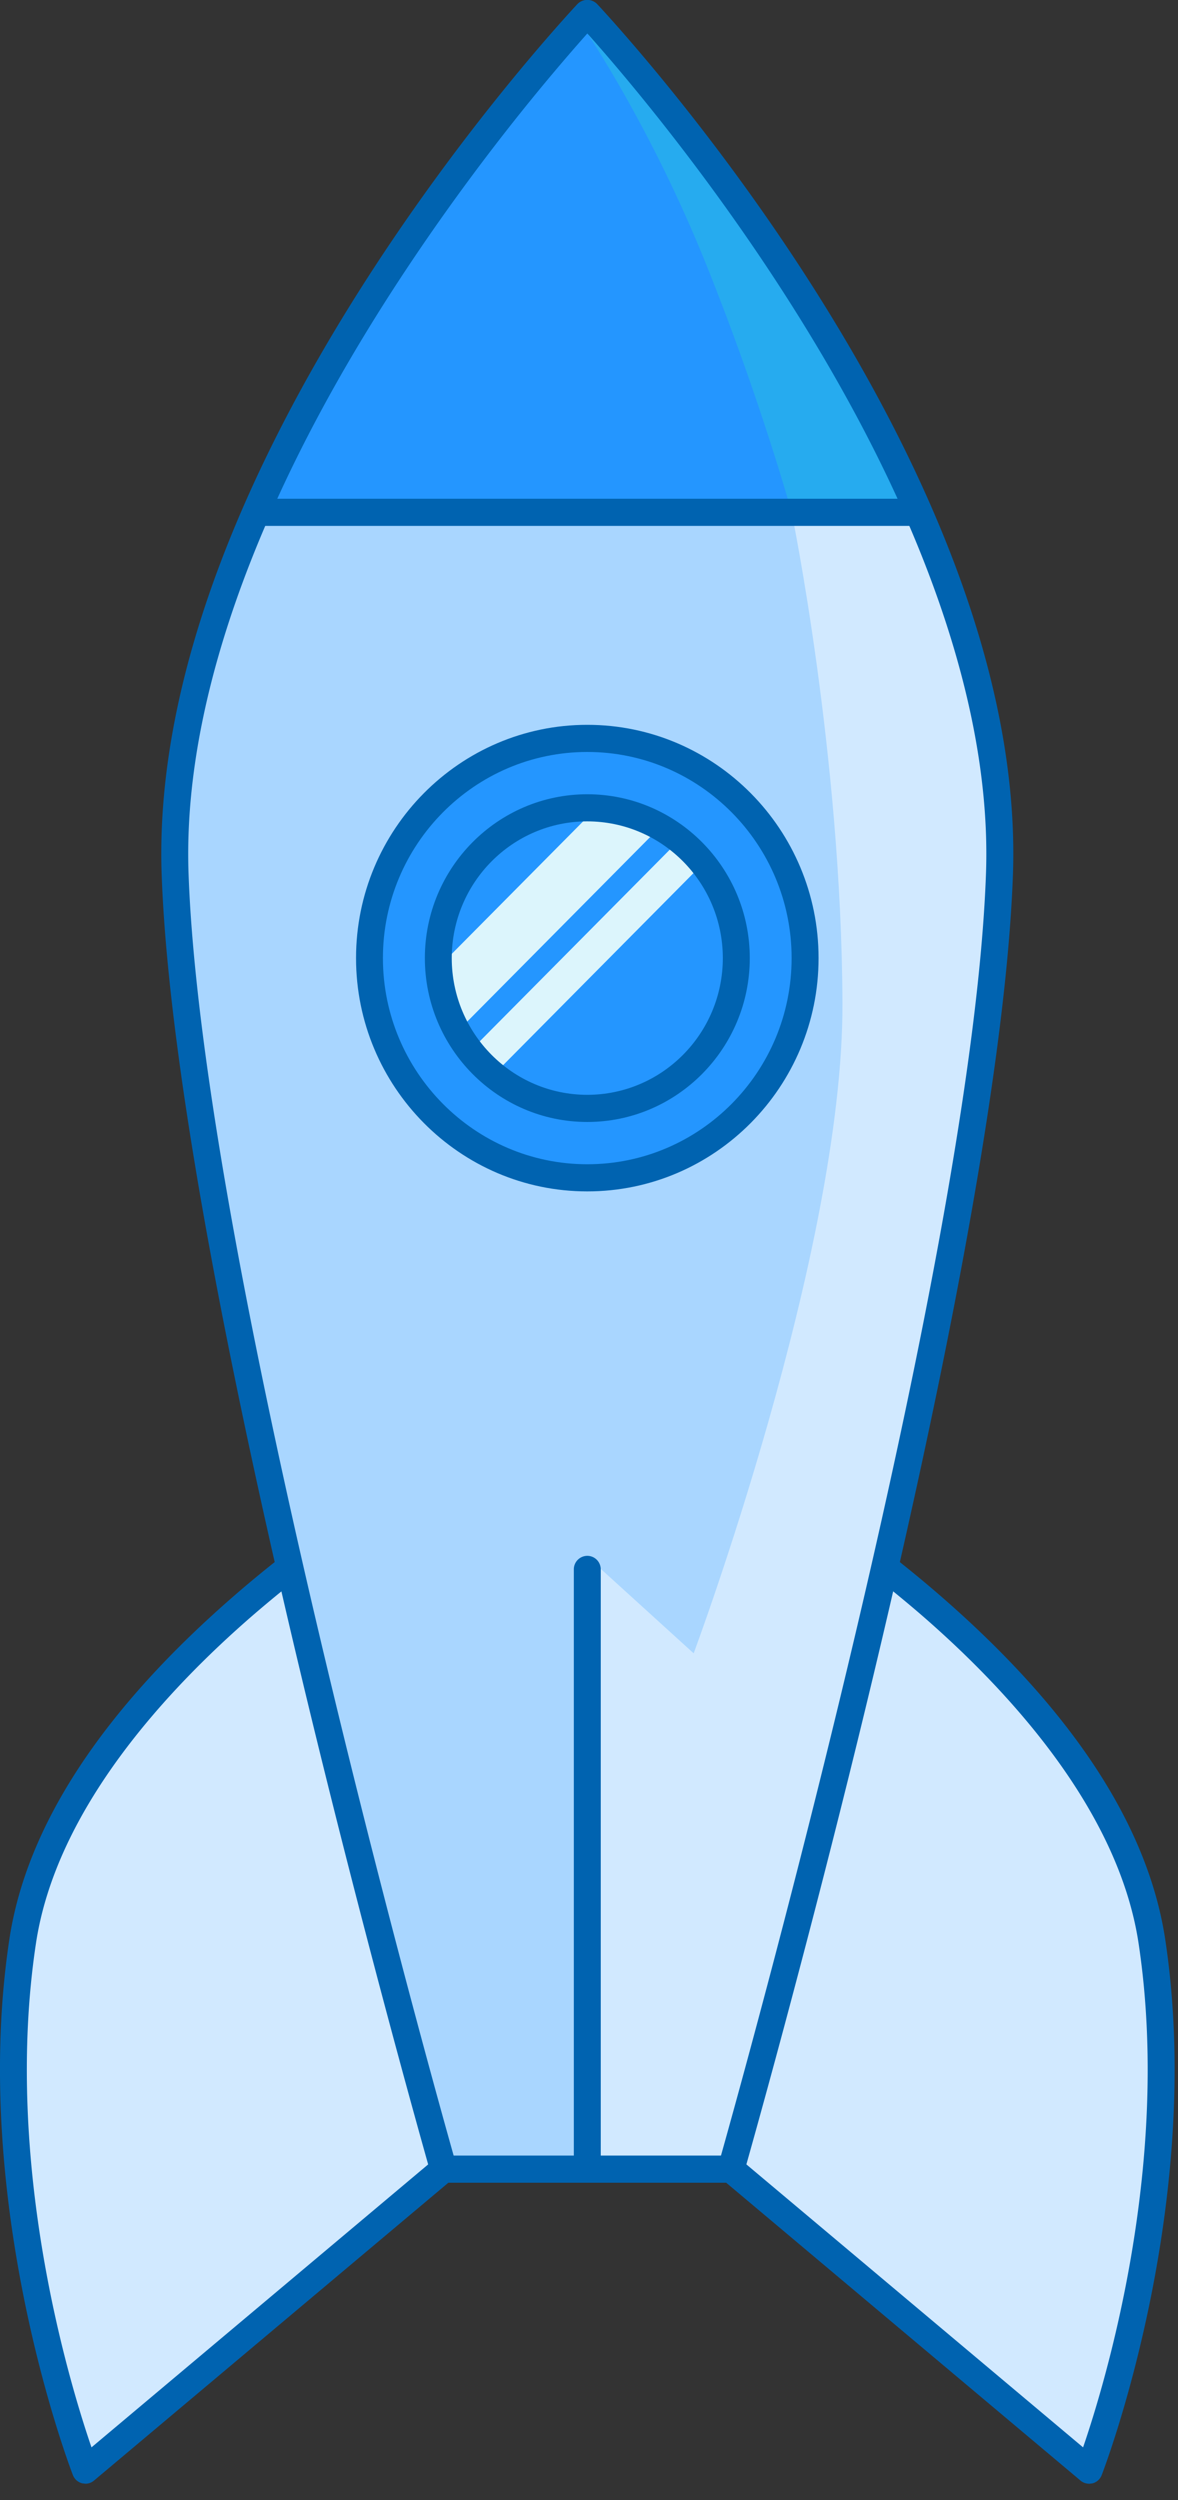 <svg xmlns="http://www.w3.org/2000/svg" width="33" height="70" viewBox="0 0 33 70">
    <rect x="0" y="0" width="33" height="70" fill="#333333" stroke="none"/>
    <g fill="none" fill-rule="nonzero">
        <path fill="#D1E9FF" d="M16.452 60.736h-4.028l-10.03 8.428S-.494 61.822.636 54.352s11.642-13.294 11.642-13.294h4.174v19.679"/>
        <path fill="#0063B0" d="M12.377 41.438a36.383 36.383 0 0 0-5.262 3.763c-2.474 2.137-5.542 5.469-6.107 9.208-.936 6.186.95 12.354 1.555 14.117l9.62-8.081a.374.374 0 0 1 .242-.089h3.65V41.438h-3.698zM2.394 69.544l-.093-.012a.38.38 0 0 1-.258-.227c-.029-.075-2.912-7.526-1.78-15.01.483-3.19 2.627-6.448 6.372-9.68 2.768-2.387 5.435-3.875 5.462-3.89a.376.376 0 0 1 .181-.047h4.174c.208 0 .377.17.377.38v19.678c0 .21-.169.38-.377.38H12.56l-9.927 8.34a.374.374 0 0 1-.24.088z"/>
        <path fill="#D1E9FF" d="M16.452 60.736h4.029l10.028 8.428s2.892-7.342 1.759-14.812c-1.129-7.47-11.641-13.294-11.641-13.294h-4.175v19.679"/>
        <path fill="#0063B0" d="M16.829 60.356h3.652c.086 0 .171.031.24.089l9.62 8.081c.605-1.764 2.489-7.937 1.554-14.117-.567-3.743-3.64-7.078-6.115-9.217a36.242 36.242 0 0 0-5.252-3.754H16.83v18.918h-.001zm13.68 9.188a.375.375 0 0 1-.24-.088l-9.926-8.34h-3.891a.379.379 0 0 1-.377-.38V41.06c0-.21.17-.38.377-.38h4.175c.063 0 .125.016.18.047.026.015 2.694 1.502 5.462 3.89 3.746 3.232 5.887 6.488 6.372 9.679 1.133 7.484-1.75 14.935-1.78 15.01a.378.378 0 0 1-.258.228l-.094.012v-.001z"/>
        <path fill="#A9D6FF" d="M16.452.375S4.502 13.078 4.905 24.473c.403 11.394 7.52 36.263 7.52 36.263h8.056s7.114-24.869 7.517-36.263C28.402 13.078 16.452.375 16.452.375"/>
        <path fill="#2496FF" d="M16.452.375s-5.907 6.28-9.275 13.97h18.551C22.36 6.655 16.452.375 16.452.375m6.101 26.452c0 3.398-2.731 6.151-6.101 6.151s-6.102-2.753-6.102-6.15c0-3.399 2.732-6.153 6.102-6.153s6.101 2.754 6.101 6.152"/>
        <path fill="#0063B0" d="M16.452 21.055c-3.156 0-5.725 2.59-5.725 5.772 0 3.182 2.57 5.772 5.725 5.772 3.157 0 5.724-2.59 5.724-5.772 0-3.183-2.567-5.772-5.724-5.772zm0 12.304c-3.572 0-6.478-2.93-6.478-6.532s2.906-6.532 6.478-6.532c3.574 0 6.479 2.93 6.479 6.532 0 3.6-2.905 6.532-6.48 6.532h.001z"/>
        <path fill="#D1E9FF" d="M27.998 24.473c.12-3.402-.858-6.92-2.295-10.182l-3.527.053s1.398 6.774 1.424 13.737c.03 6.964-4.168 18.212-4.168 18.212l-2.603-2.365v16.809h3.652s7.114-24.87 7.517-36.264"/>
        <path fill="#0063B0" d="M12.709 60.356h7.488c.773-2.75 7.051-25.32 7.424-35.897.206-5.787-2.91-11.95-5.561-16.103-2.376-3.72-4.807-6.528-5.608-7.42a60.15 60.15 0 0 0-5.615 7.432C8.19 12.517 5.077 18.676 5.282 24.46c.373 10.577 6.651 33.148 7.427 35.897zm7.772.76h-8.057a.377.377 0 0 1-.362-.274c-.017-.063-1.802-6.313-3.612-13.875-1.674-6.99-3.712-16.563-3.921-22.48C4.126 13.064 15.686.637 16.179.113a.385.385 0 0 1 .546 0c.492.523 12.055 12.951 11.651 24.374-.21 5.918-2.248 15.49-3.922 22.48-1.81 7.562-3.596 13.812-3.613 13.875a.376.376 0 0 1-.36.274z"/>
        <path fill="#0063B0" d="M16.075 60.548v-16.62a.379.379 0 0 1 .377-.365c.203 0 .369.161.377.365V60.55c0 .21-.169.38-.377.38a.38.38 0 0 1-.377-.38z"/>
        <path fill="#26ABEF" d="M22.176 14.345s-.88-3.19-2.41-6.983C18.237 3.57 16.453.936 16.453.936l3.23 3.154 4.592 7.285 1.429 2.916-3.527.053"/>
        <path fill="#0063B0" d="M7.76 13.965h17.384C22.231 7.591 17.617 2.236 16.452.935c-1.165 1.301-5.78 6.66-8.692 13.03zm17.968.76H7.178a.375.375 0 0 1-.317-.173.382.382 0 0 1-.028-.361C10.188 6.53 16.119.176 16.179.113a.386.386 0 0 1 .546 0c.06.063 5.991 6.417 9.346 14.078.05.117.04.252-.03.36a.378.378 0 0 1-.313.174z"/>
        <path fill="#DCF5FC" d="M19.03 23.521l-5.856 5.904c.192.247.41.472.652.67l5.868-5.917a4.207 4.207 0 0 0-.665-.657m-6.217 5.362l5.68-5.727a4.117 4.117 0 0 0-1.792-.525l-4.41 4.446c.04.653.222 1.266.522 1.806"/>
        <path fill="#0063B0" d="M16.452 22.998c-2.096.002-3.795 1.715-3.797 3.83.002 2.112 1.7 3.825 3.797 3.827 2.096-.002 3.795-1.714 3.797-3.828-.002-2.114-1.7-3.827-3.797-3.829zm0 8.417c-2.509 0-4.55-2.059-4.55-4.588 0-2.53 2.041-4.588 4.55-4.588 2.51 0 4.552 2.058 4.552 4.588 0 2.53-2.042 4.588-4.552 4.588z"/>
    </g>
</svg>
